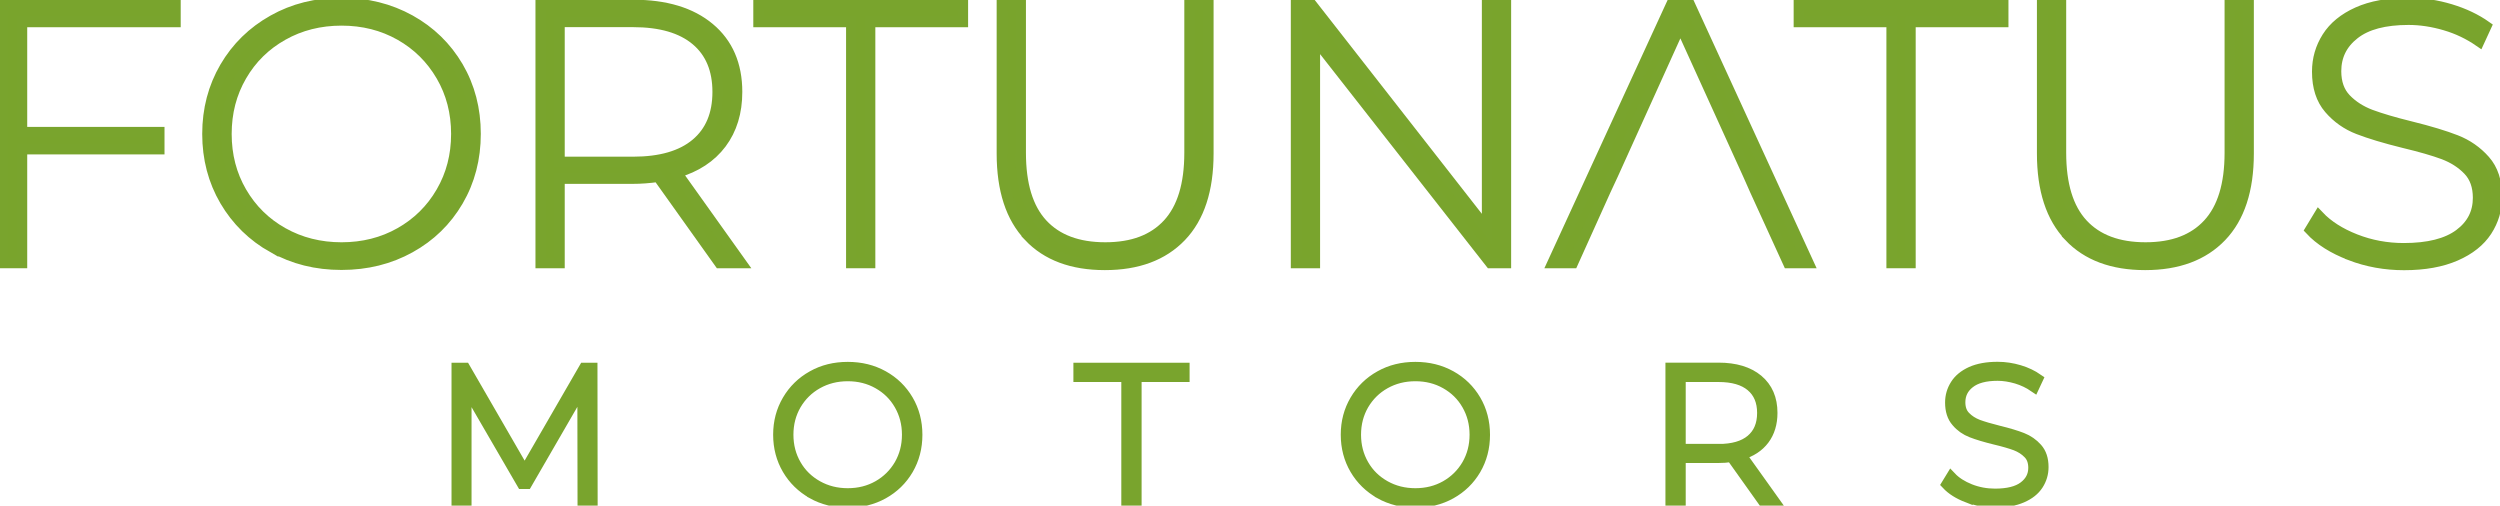 <svg width="178" height="36" viewBox="0 0 178 36" fill="none" xmlns="http://www.w3.org/2000/svg">
<g clip-path="url(#clip0_206_28)">
<path d="M41.495 35.703L41.482 27.573L37.51 34.44H37.172L33.199 27.597V35.703H32.523V26.201H33.109L37.353 33.545L41.597 26.201H42.165L42.177 35.703H41.501H41.495Z" fill="#79A42C" stroke="#79A42D" stroke-width="0.75" stroke-miterlimit="10"/>
<path d="M57.838 35.141C57.089 34.718 56.498 34.143 56.069 33.412C55.64 32.681 55.423 31.859 55.423 30.952C55.423 30.045 55.64 29.229 56.069 28.498C56.498 27.767 57.089 27.186 57.838 26.769C58.586 26.346 59.426 26.141 60.361 26.141C61.297 26.141 62.13 26.346 62.885 26.763C63.634 27.18 64.225 27.755 64.654 28.486C65.083 29.217 65.3 30.045 65.3 30.958C65.3 31.871 65.083 32.693 64.654 33.43C64.225 34.161 63.634 34.736 62.885 35.153C62.136 35.57 61.291 35.775 60.361 35.775C59.432 35.775 58.593 35.564 57.838 35.147V35.141ZM62.517 34.591C63.157 34.228 63.664 33.726 64.038 33.092C64.406 32.451 64.594 31.744 64.594 30.952C64.594 30.16 64.406 29.453 64.038 28.812C63.67 28.172 63.163 27.676 62.517 27.313C61.877 26.951 61.158 26.769 60.361 26.769C59.565 26.769 58.846 26.951 58.2 27.313C57.554 27.676 57.047 28.178 56.673 28.812C56.304 29.453 56.117 30.16 56.117 30.952C56.117 31.744 56.304 32.451 56.673 33.092C57.041 33.732 57.554 34.228 58.2 34.591C58.846 34.953 59.565 35.135 60.361 35.135C61.158 35.135 61.877 34.953 62.517 34.591Z" fill="#79A42C" stroke="#79A42D" stroke-width="0.75" stroke-miterlimit="10"/>
<path d="M80.218 26.824H76.801V26.201H84.324V26.824H80.907V35.703H80.212V26.824H80.218Z" fill="#79A42C" stroke="#79A42D" stroke-width="0.75" stroke-miterlimit="10"/>
<path d="M98.252 35.141C97.503 34.718 96.912 34.143 96.483 33.412C96.054 32.681 95.837 31.859 95.837 30.952C95.837 30.045 96.054 29.229 96.483 28.498C96.912 27.767 97.503 27.186 98.252 26.769C99.001 26.346 99.84 26.141 100.775 26.141C101.711 26.141 102.544 26.346 103.299 26.763C104.048 27.18 104.639 27.755 105.068 28.486C105.497 29.217 105.714 30.045 105.714 30.958C105.714 31.871 105.497 32.693 105.068 33.43C104.639 34.161 104.048 34.736 103.299 35.153C102.55 35.57 101.705 35.775 100.775 35.775C99.846 35.775 99.007 35.564 98.252 35.147V35.141ZM102.931 34.591C103.571 34.228 104.078 33.726 104.452 33.092C104.821 32.451 105.008 31.744 105.008 30.952C105.008 30.16 104.821 29.453 104.452 28.812C104.084 28.172 103.577 27.676 102.931 27.313C102.291 26.951 101.572 26.769 100.775 26.769C99.979 26.769 99.26 26.951 98.614 27.313C97.968 27.676 97.461 28.178 97.087 28.812C96.718 29.453 96.531 30.16 96.531 30.952C96.531 31.744 96.718 32.451 97.087 33.092C97.455 33.732 97.968 34.228 98.614 34.591C99.26 34.953 99.979 35.135 100.775 35.135C101.572 35.135 102.291 34.953 102.931 34.591Z" fill="#79A42C" stroke="#79A42D" stroke-width="0.75" stroke-miterlimit="10"/>
<path d="M125.547 35.703L123.283 32.524C122.951 32.572 122.643 32.59 122.359 32.59H119.648V35.697H118.954V26.195H122.359C123.555 26.195 124.49 26.479 125.167 27.041C125.843 27.61 126.181 28.389 126.181 29.399C126.181 30.148 125.988 30.783 125.607 31.291C125.221 31.804 124.672 32.161 123.959 32.373L126.332 35.697H125.547V35.703ZM122.359 31.986C123.373 31.986 124.146 31.762 124.678 31.315C125.209 30.868 125.481 30.233 125.481 29.405C125.481 28.577 125.215 27.948 124.678 27.495C124.146 27.048 123.373 26.824 122.359 26.824H119.648V31.98H122.359V31.986Z" fill="#79A42C" stroke="#79A42D" stroke-width="0.75" stroke-miterlimit="10"/>
<path d="M140.079 35.413C139.451 35.171 138.962 34.863 138.605 34.482L138.919 33.968C139.251 34.319 139.704 34.609 140.266 34.833C140.833 35.056 141.425 35.165 142.047 35.165C142.952 35.165 143.635 34.996 144.093 34.651C144.552 34.307 144.788 33.859 144.788 33.309C144.788 32.886 144.667 32.542 144.419 32.294C144.178 32.04 143.87 31.847 143.514 31.708C143.152 31.575 142.663 31.43 142.047 31.285C141.352 31.115 140.791 30.946 140.374 30.783C139.952 30.62 139.596 30.372 139.306 30.027C139.01 29.689 138.865 29.235 138.865 28.661C138.865 28.202 138.986 27.779 139.233 27.392C139.475 27.005 139.849 26.703 140.35 26.473C140.851 26.25 141.479 26.135 142.228 26.135C142.753 26.135 143.266 26.213 143.773 26.364C144.281 26.516 144.715 26.727 145.09 26.987L144.83 27.543C144.45 27.283 144.033 27.084 143.574 26.945C143.115 26.812 142.669 26.739 142.228 26.739C141.352 26.739 140.688 26.915 140.236 27.271C139.783 27.622 139.559 28.081 139.559 28.643C139.559 29.066 139.68 29.411 139.928 29.659C140.169 29.913 140.477 30.106 140.833 30.245C141.196 30.378 141.685 30.523 142.312 30.68C143.007 30.849 143.562 31.019 143.979 31.182C144.395 31.345 144.752 31.593 145.041 31.919C145.337 32.252 145.482 32.693 145.482 33.255C145.482 33.714 145.355 34.138 145.108 34.518C144.86 34.899 144.48 35.201 143.961 35.425C143.447 35.648 142.814 35.763 142.065 35.763C141.371 35.763 140.706 35.642 140.079 35.401V35.413Z" fill="#79A42C" stroke="#79A42D" stroke-width="0.75" stroke-miterlimit="10"/>
<path d="M1.563 1.564V9.41H11.338V10.619H1.563V18.724H0.223V0.355H12.491V1.564H1.563Z" fill="#79A42C" stroke="#79A42D" stroke-width="0.75" stroke-miterlimit="10"/>
<path d="M19.44 17.637C17.991 16.821 16.85 15.708 16.017 14.288C15.19 12.874 14.773 11.29 14.773 9.537C14.773 7.784 15.19 6.207 16.017 4.786C16.844 3.372 17.985 2.254 19.44 1.438C20.889 0.622 22.513 0.217 24.312 0.217C26.112 0.217 27.736 0.622 29.191 1.426C30.64 2.23 31.781 3.342 32.614 4.756C33.441 6.17 33.858 7.766 33.858 9.531C33.858 11.296 33.441 12.892 32.614 14.306C31.787 15.72 30.646 16.833 29.191 17.637C27.742 18.44 26.118 18.845 24.312 18.845C22.507 18.845 20.889 18.44 19.44 17.625V17.637ZM28.484 16.573C29.722 15.872 30.706 14.905 31.419 13.671C32.137 12.438 32.493 11.06 32.493 9.537C32.493 8.014 32.137 6.636 31.419 5.403C30.7 4.17 29.722 3.203 28.484 2.502C27.241 1.8 25.852 1.45 24.319 1.45C22.785 1.45 21.384 1.8 20.141 2.502C18.891 3.203 17.907 4.17 17.194 5.403C16.476 6.636 16.12 8.014 16.12 9.537C16.12 11.06 16.476 12.438 17.194 13.671C17.913 14.905 18.891 15.872 20.141 16.573C21.39 17.274 22.785 17.625 24.319 17.625C25.852 17.625 27.247 17.274 28.484 16.573Z" fill="#79A42C" stroke="#79A42D" stroke-width="0.75" stroke-miterlimit="10"/>
<path d="M51.233 18.724L46.856 12.583C46.21 12.674 45.612 12.716 45.075 12.716H39.834V18.724H38.5V0.355H45.081C47.387 0.355 49.198 0.899 50.508 1.993C51.819 3.087 52.477 4.605 52.477 6.545C52.477 7.995 52.102 9.216 51.36 10.208C50.617 11.199 49.554 11.894 48.178 12.293L52.766 18.724H51.245H51.233ZM45.075 11.531C47.031 11.531 48.528 11.096 49.554 10.232C50.587 9.368 51.1 8.135 51.1 6.545C51.1 4.955 50.587 3.722 49.554 2.858C48.522 1.993 47.031 1.558 45.075 1.558H39.834V11.531H45.075Z" fill="#79A42C" stroke="#79A42D" stroke-width="0.75" stroke-miterlimit="10"/>
<path d="M60.615 1.564H54.01V0.355H68.554V1.564H61.949V18.724H60.615V1.564Z" fill="#79A42C" stroke="#79A42D" stroke-width="0.75" stroke-miterlimit="10"/>
<path d="M73.263 16.832C71.977 15.484 71.337 13.52 71.337 10.927V0.355H72.672V10.879C72.672 13.133 73.185 14.826 74.217 15.944C75.25 17.062 76.741 17.624 78.697 17.624C80.653 17.624 82.12 17.062 83.153 15.944C84.185 14.826 84.698 13.133 84.698 10.879V0.355H86.032V10.933C86.032 13.52 85.386 15.491 84.094 16.838C82.802 18.186 80.991 18.857 78.667 18.857C76.342 18.857 74.537 18.186 73.257 16.838L73.263 16.832Z" fill="#79A42C" stroke="#79A42D" stroke-width="0.75" stroke-miterlimit="10"/>
<path d="M107.218 0.355V18.724H106.119L93.615 2.767V18.724H92.281V0.355H93.41L105.883 16.312V0.355H107.218Z" fill="#79A42C" stroke="#79A42D" stroke-width="0.75" stroke-miterlimit="10"/>
<path d="M134.687 1.564H128.083V0.355H142.627V1.564H136.022V18.724H134.687V1.564Z" fill="#79A42C" stroke="#79A42D" stroke-width="0.75" stroke-miterlimit="10"/>
<path d="M147.33 16.832C146.044 15.484 145.404 13.52 145.404 10.927V0.355H146.738V10.879C146.738 13.133 147.251 14.826 148.284 15.944C149.316 17.062 150.807 17.624 152.763 17.624C154.719 17.624 156.187 17.062 157.219 15.944C158.251 14.826 158.765 13.133 158.765 10.879V0.355H160.099V10.933C160.099 13.52 159.453 15.491 158.161 16.838C156.869 18.186 155.058 18.857 152.733 18.857C150.409 18.857 148.604 18.186 147.324 16.838L147.33 16.832Z" fill="#79A42C" stroke="#79A42D" stroke-width="0.75" stroke-miterlimit="10"/>
<path d="M167.332 18.162C166.118 17.697 165.171 17.099 164.488 16.367L165.092 15.37C165.738 16.053 166.607 16.609 167.7 17.038C168.793 17.467 169.94 17.679 171.148 17.679C172.892 17.679 174.214 17.346 175.108 16.681C176.002 16.017 176.442 15.152 176.442 14.082C176.442 13.26 176.207 12.602 175.736 12.112C175.265 11.622 174.679 11.248 173.979 10.982C173.279 10.722 172.337 10.45 171.148 10.166C169.801 9.833 168.72 9.507 167.911 9.193C167.096 8.878 166.408 8.395 165.841 7.736C165.273 7.077 164.989 6.201 164.989 5.101C164.989 4.206 165.225 3.39 165.696 2.647C166.167 1.903 166.891 1.311 167.857 0.876C168.829 0.44 170.037 0.217 171.486 0.217C172.5 0.217 173.496 0.368 174.474 0.664C175.452 0.96 176.297 1.365 177.016 1.873L176.521 2.949C175.784 2.441 174.981 2.054 174.094 1.794C173.212 1.534 172.343 1.401 171.486 1.401C169.789 1.401 168.503 1.74 167.634 2.423C166.758 3.106 166.324 3.988 166.324 5.07C166.324 5.892 166.559 6.551 167.03 7.041C167.501 7.53 168.087 7.905 168.787 8.171C169.487 8.431 170.441 8.715 171.643 9.011C172.989 9.344 174.064 9.67 174.867 9.984C175.67 10.299 176.358 10.776 176.925 11.417C177.493 12.058 177.777 12.916 177.777 14.004C177.777 14.899 177.535 15.708 177.058 16.446C176.575 17.183 175.839 17.77 174.842 18.205C173.846 18.64 172.621 18.863 171.172 18.863C169.825 18.863 168.545 18.634 167.332 18.168V18.162Z" fill="#79A42C" stroke="#79A42D" stroke-width="0.75" stroke-miterlimit="10"/>
<path d="M120.324 0.355H118.984L110.544 18.724H111.987L114.317 13.556L114.843 12.426L119.642 1.824L124.46 12.426L124.961 13.556L127.322 18.724H128.759L120.324 0.355Z" fill="#79A42C" stroke="#79A42D" stroke-width="0.75" stroke-miterlimit="10"/>
</g>
<defs>
<clipPath id="clip0_206_28">
<rect width="178" height="36" fill="white"/>
</clipPath>
</defs>
</svg>
